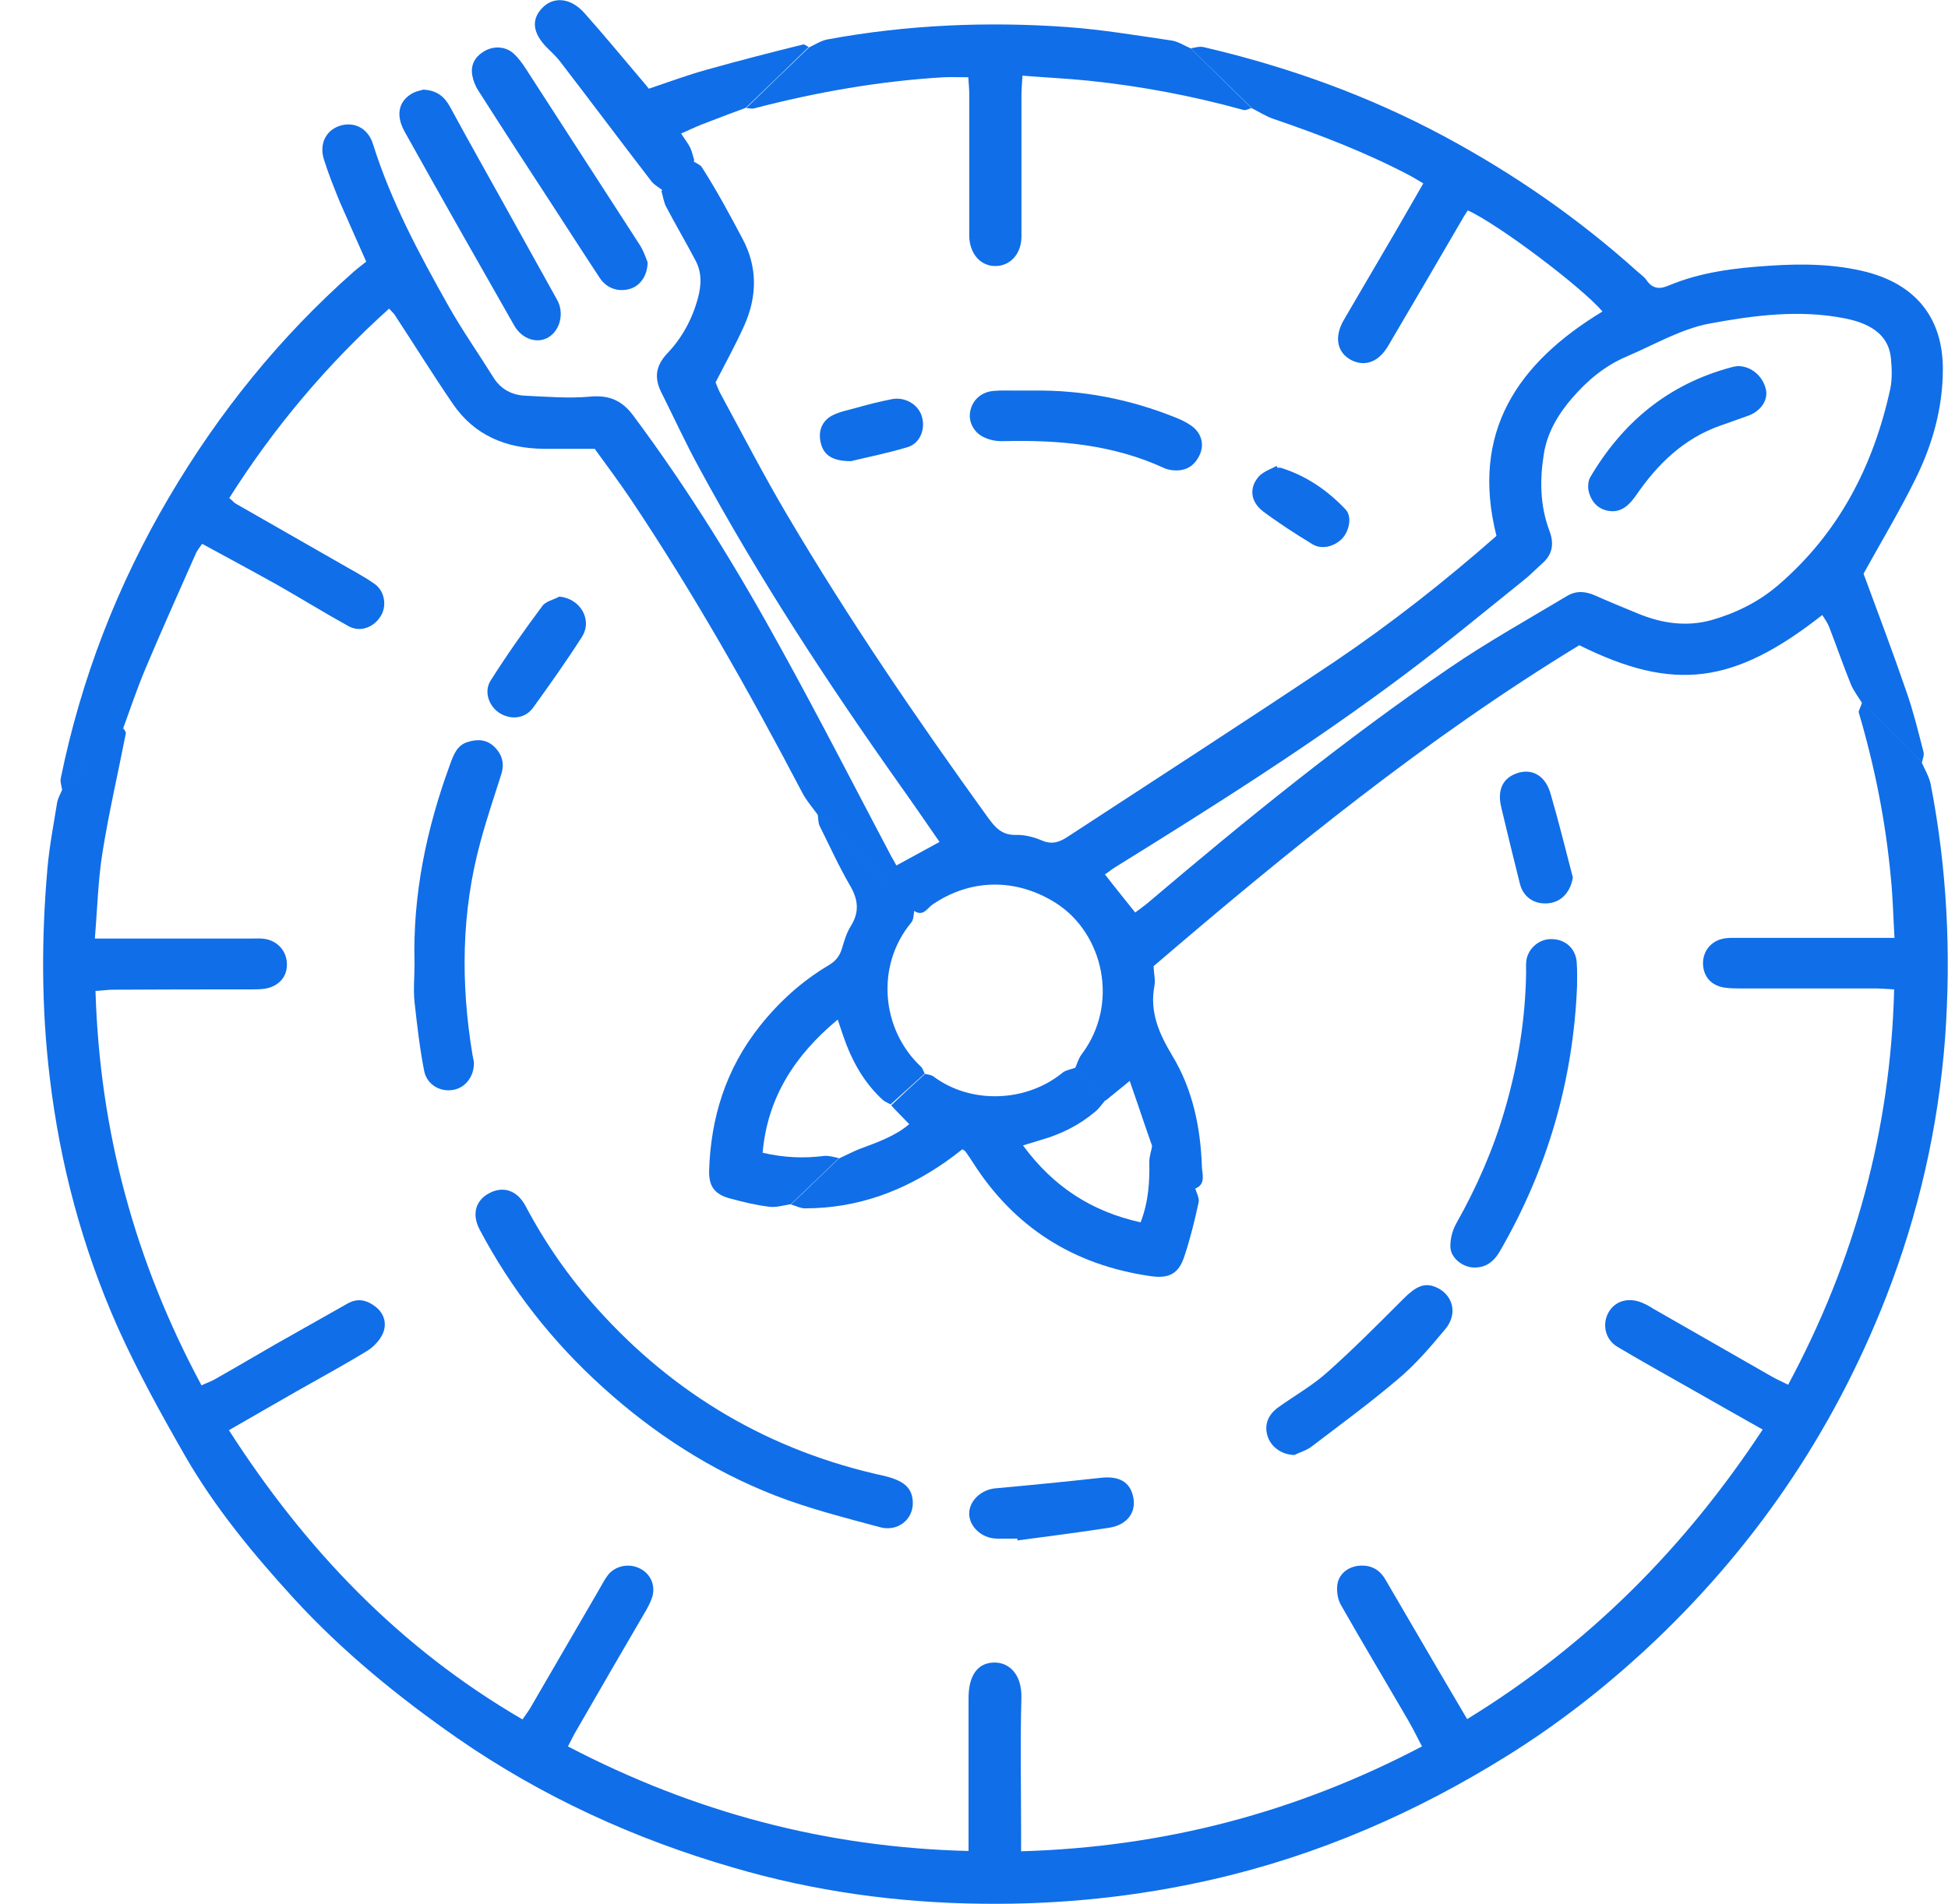 <svg width="45" height="44" viewBox="0 0 45 44" fill="none" xmlns="http://www.w3.org/2000/svg">
<path d="M27.504 1.117C27.601 1.103 27.705 1.066 27.802 1.088C29.753 1.543 31.614 2.211 33.378 3.159C34.986 4.025 36.468 5.053 37.823 6.272C37.897 6.338 37.987 6.397 38.039 6.478C38.18 6.683 38.352 6.683 38.553 6.595C39.29 6.287 40.079 6.191 40.875 6.14C41.627 6.089 42.387 6.096 43.131 6.287C44.27 6.588 44.881 7.359 44.881 8.527C44.881 9.422 44.642 10.274 44.248 11.067C43.883 11.809 43.451 12.528 43.049 13.255C43.377 14.144 43.727 15.069 44.047 16.002C44.203 16.45 44.315 16.912 44.434 17.375C44.456 17.448 44.412 17.537 44.397 17.625C44.307 17.529 44.218 17.426 44.121 17.331C43.757 16.971 43.384 16.611 43.02 16.252C42.93 16.105 42.826 15.972 42.759 15.818C42.58 15.378 42.424 14.922 42.253 14.482C42.215 14.386 42.156 14.306 42.096 14.21C40.056 15.811 38.672 15.995 36.483 14.908C32.961 17.052 29.767 19.651 26.648 22.324C26.655 22.5 26.693 22.64 26.67 22.765C26.551 23.382 26.774 23.881 27.087 24.402C27.556 25.181 27.735 26.062 27.765 26.965C27.772 27.134 27.861 27.362 27.608 27.464C27.281 27.141 26.946 26.818 26.618 26.488C26.566 26.341 26.514 26.194 26.462 26.04C26.343 25.687 26.224 25.342 26.097 24.975C25.874 25.159 25.702 25.298 25.539 25.43C25.3 25.181 25.07 24.938 24.831 24.689C24.884 24.579 24.913 24.454 24.988 24.358C25.866 23.191 25.486 21.568 24.4 20.87C23.491 20.29 22.434 20.29 21.541 20.9C21.422 20.98 21.332 21.179 21.131 21.054C20.923 20.848 20.714 20.643 20.506 20.437C19.97 19.901 19.434 19.372 18.898 18.836C18.771 18.66 18.622 18.491 18.525 18.3C17.312 15.987 16.031 13.718 14.572 11.537C14.304 11.141 14.021 10.759 13.738 10.37C13.329 10.37 12.949 10.37 12.562 10.37C11.691 10.362 10.961 10.061 10.463 9.334C10.001 8.659 9.569 7.961 9.115 7.271C9.085 7.227 9.04 7.19 8.988 7.131C7.544 8.431 6.323 9.885 5.296 11.508C5.363 11.559 5.4 11.611 5.452 11.64C6.241 12.095 7.038 12.543 7.827 12.998C8.102 13.16 8.393 13.307 8.653 13.491C8.892 13.659 8.944 14.012 8.787 14.247C8.624 14.504 8.311 14.614 8.05 14.467C7.492 14.159 6.948 13.821 6.39 13.505C5.824 13.189 5.251 12.881 4.67 12.565C4.611 12.653 4.559 12.712 4.529 12.778C4.134 13.674 3.732 14.563 3.353 15.466C3.159 15.928 3.003 16.398 2.831 16.868C2.362 17.324 1.901 17.786 1.432 18.241C1.424 18.161 1.387 18.065 1.402 17.992C1.871 15.686 2.712 13.512 3.911 11.478C5.057 9.533 6.465 7.785 8.169 6.28C8.259 6.199 8.363 6.125 8.46 6.045C8.244 5.553 8.043 5.112 7.849 4.664C7.715 4.334 7.581 4.003 7.477 3.665C7.373 3.306 7.544 2.997 7.864 2.902C8.192 2.806 8.504 2.968 8.616 3.328C9.033 4.657 9.688 5.876 10.366 7.08C10.686 7.645 11.058 8.174 11.401 8.725C11.572 8.996 11.825 9.129 12.138 9.143C12.629 9.165 13.128 9.209 13.619 9.165C14.073 9.121 14.371 9.253 14.632 9.606C15.912 11.324 17.029 13.138 18.056 15.011C18.927 16.589 19.746 18.19 20.588 19.784C20.625 19.85 20.662 19.908 20.707 19.997C21.034 19.82 21.355 19.644 21.704 19.453C21.384 18.991 21.072 18.535 20.752 18.087C19.091 15.738 17.52 13.336 16.151 10.81C15.838 10.238 15.57 9.65 15.279 9.07C15.108 8.732 15.145 8.453 15.413 8.167C15.756 7.807 15.987 7.381 16.121 6.896C16.203 6.588 16.218 6.294 16.061 6.008C15.845 5.597 15.607 5.193 15.391 4.782C15.332 4.671 15.317 4.539 15.279 4.414C15.518 4.179 15.756 3.952 16.002 3.717C16.076 3.768 16.18 3.805 16.218 3.871C16.56 4.407 16.858 4.958 17.148 5.508C17.506 6.169 17.491 6.852 17.193 7.521C16.999 7.954 16.768 8.372 16.53 8.835C16.552 8.886 16.59 8.996 16.642 9.092C17.148 10.024 17.64 10.979 18.183 11.897C19.605 14.306 21.183 16.619 22.821 18.888C22.985 19.115 23.141 19.299 23.469 19.291C23.67 19.284 23.893 19.343 24.079 19.424C24.31 19.519 24.481 19.453 24.66 19.336C26.715 17.992 28.777 16.663 30.817 15.297C32.135 14.408 33.386 13.424 34.569 12.382C33.966 9.988 35.053 8.387 37.019 7.197C36.528 6.625 34.599 5.171 33.907 4.862C33.87 4.921 33.825 4.98 33.795 5.039C33.222 6.022 32.649 7.006 32.068 7.99C31.845 8.372 31.524 8.482 31.204 8.314C30.884 8.137 30.817 7.785 31.041 7.396C31.361 6.845 31.688 6.294 32.008 5.743C32.299 5.251 32.582 4.752 32.879 4.238C32.753 4.165 32.663 4.106 32.567 4.055C31.562 3.526 30.497 3.115 29.418 2.747C29.246 2.689 29.09 2.586 28.926 2.505C28.442 2.035 27.973 1.573 27.504 1.117ZM26.224 21.083C26.32 21.01 26.417 20.944 26.514 20.863C28.762 18.954 31.048 17.096 33.49 15.429C34.361 14.834 35.292 14.313 36.2 13.77C36.408 13.645 36.617 13.659 36.84 13.755C37.168 13.902 37.495 14.034 37.83 14.173C38.381 14.401 38.947 14.489 39.535 14.328C40.101 14.166 40.622 13.909 41.069 13.527C42.483 12.316 43.28 10.759 43.667 8.982C43.712 8.761 43.705 8.519 43.682 8.284C43.638 7.792 43.288 7.491 42.632 7.359C41.575 7.146 40.518 7.286 39.491 7.476C38.828 7.601 38.21 7.968 37.57 8.24C37.071 8.453 36.669 8.791 36.319 9.195C35.999 9.569 35.746 9.98 35.664 10.487C35.567 11.089 35.575 11.677 35.79 12.257C35.895 12.528 35.88 12.786 35.649 12.998C35.485 13.145 35.329 13.307 35.158 13.439C34.272 14.151 33.401 14.871 32.492 15.554C30.333 17.177 28.055 18.616 25.755 20.041C25.673 20.092 25.606 20.151 25.524 20.202C25.762 20.511 25.985 20.782 26.224 21.083Z" fill="#106EE8"/>
<path d="M43.012 16.236C43.377 16.596 43.749 16.956 44.114 17.316C44.211 17.411 44.3 17.514 44.389 17.61C44.464 17.778 44.56 17.94 44.598 18.109C44.977 20.055 45.074 22.008 44.933 23.983C44.776 26.047 44.322 28.037 43.57 29.968C42.342 33.111 40.48 35.835 37.986 38.141C37.004 39.044 35.954 39.859 34.822 40.564C32.715 41.879 30.459 42.862 28.032 43.42C26.276 43.824 24.496 44.008 22.687 43.986C20.729 43.964 18.808 43.7 16.932 43.149C14.654 42.488 12.517 41.511 10.566 40.16C9.197 39.206 7.909 38.156 6.784 36.929C5.846 35.901 4.96 34.829 4.268 33.625C3.717 32.663 3.174 31.679 2.719 30.666C1.9 28.822 1.387 26.898 1.149 24.894C0.955 23.286 0.955 21.67 1.096 20.062C1.141 19.555 1.238 19.049 1.32 18.542C1.342 18.425 1.409 18.322 1.454 18.204C1.923 17.749 2.384 17.286 2.853 16.831C2.876 16.868 2.913 16.912 2.906 16.949C2.727 17.859 2.518 18.762 2.37 19.68C2.265 20.326 2.25 20.987 2.191 21.685C2.392 21.685 2.541 21.685 2.682 21.685C3.725 21.685 4.767 21.685 5.809 21.685C5.906 21.685 6.01 21.678 6.107 21.692C6.412 21.736 6.621 21.971 6.628 22.272C6.636 22.573 6.434 22.794 6.114 22.845C6.003 22.86 5.891 22.86 5.779 22.86C4.722 22.86 3.672 22.86 2.615 22.867C2.489 22.867 2.355 22.889 2.206 22.896C2.303 26.149 3.121 29.153 4.655 32.009C4.797 31.943 4.908 31.907 5.013 31.84C5.467 31.583 5.913 31.319 6.36 31.062C6.918 30.746 7.477 30.431 8.035 30.115C8.273 29.983 8.489 30.041 8.69 30.203C8.884 30.364 8.936 30.592 8.847 30.805C8.78 30.959 8.638 31.113 8.497 31.202C7.961 31.532 7.402 31.833 6.859 32.142C6.345 32.435 5.839 32.729 5.288 33.045C7.052 35.791 9.226 38.075 12.07 39.727C12.145 39.617 12.197 39.551 12.242 39.477C12.778 38.552 13.314 37.634 13.85 36.709C13.909 36.606 13.969 36.489 14.043 36.393C14.214 36.173 14.535 36.114 14.78 36.239C15.019 36.356 15.145 36.614 15.071 36.885C15.041 36.988 14.989 37.091 14.937 37.186C14.393 38.119 13.85 39.051 13.314 39.984C13.247 40.094 13.195 40.212 13.12 40.351C16.031 41.871 19.084 42.686 22.374 42.767C22.374 42.605 22.374 42.503 22.374 42.392C22.374 41.342 22.374 40.285 22.374 39.235C22.374 38.714 22.583 38.42 22.962 38.413C23.297 38.405 23.61 38.669 23.595 39.235C23.566 40.263 23.588 41.291 23.588 42.319C23.588 42.459 23.588 42.605 23.588 42.774C26.901 42.679 29.953 41.871 32.849 40.351C32.708 40.079 32.596 39.852 32.462 39.632C31.971 38.787 31.465 37.943 30.981 37.091C30.906 36.966 30.877 36.79 30.891 36.636C30.914 36.386 31.115 36.217 31.36 36.18C31.651 36.144 31.867 36.254 32.008 36.503C32.373 37.127 32.738 37.752 33.102 38.376C33.363 38.816 33.616 39.257 33.892 39.72C36.706 37.994 38.925 35.754 40.719 33.03C40.138 32.7 39.609 32.406 39.073 32.097C38.508 31.774 37.934 31.459 37.368 31.121C37.078 30.952 37.004 30.592 37.16 30.32C37.309 30.056 37.622 29.968 37.934 30.1C38.024 30.137 38.113 30.188 38.195 30.24C39.103 30.761 40.019 31.282 40.927 31.804C41.039 31.87 41.166 31.921 41.307 31.995C42.848 29.123 43.674 26.113 43.756 22.86C43.585 22.852 43.451 22.838 43.317 22.838C42.29 22.838 41.255 22.838 40.227 22.838C40.093 22.838 39.952 22.838 39.818 22.816C39.528 22.764 39.356 22.566 39.341 22.287C39.327 22.001 39.505 21.758 39.788 21.692C39.907 21.663 40.034 21.67 40.16 21.67C41.218 21.67 42.267 21.67 43.325 21.67C43.459 21.67 43.585 21.67 43.764 21.67C43.734 21.178 43.727 20.745 43.682 20.304C43.563 18.997 43.31 17.72 42.937 16.457C42.937 16.413 42.989 16.324 43.012 16.236Z" fill="#106EE8"/>
<path d="M27.505 1.117C27.974 1.579 28.443 2.035 28.912 2.497C28.852 2.512 28.778 2.556 28.726 2.541C27.557 2.218 26.366 1.991 25.16 1.866C24.661 1.814 24.155 1.792 23.619 1.748C23.611 1.932 23.596 2.064 23.596 2.196C23.596 3.283 23.596 4.37 23.596 5.464C23.596 5.875 23.328 6.154 22.978 6.147C22.643 6.139 22.405 5.86 22.39 5.471C22.39 5.42 22.39 5.376 22.39 5.324C22.39 4.274 22.39 3.224 22.39 2.167C22.39 2.042 22.375 1.91 22.368 1.785C22.145 1.785 21.973 1.778 21.802 1.785C20.313 1.873 18.854 2.13 17.417 2.505C17.365 2.519 17.298 2.497 17.238 2.497C17.722 2.027 18.206 1.557 18.69 1.095C18.831 1.029 18.965 0.94 19.114 0.911C20.946 0.573 22.8 0.493 24.654 0.625C25.45 0.683 26.247 0.816 27.043 0.933C27.2 0.948 27.349 1.051 27.505 1.117Z" fill="#106EE8"/>
<path d="M18.682 1.087C18.198 1.557 17.714 2.027 17.23 2.49C16.888 2.615 16.546 2.747 16.203 2.879C16.054 2.938 15.905 3.011 15.734 3.085C15.823 3.224 15.89 3.305 15.942 3.408C15.987 3.503 16.009 3.606 16.039 3.709C15.801 3.944 15.563 4.171 15.317 4.406C15.22 4.326 15.101 4.267 15.034 4.171C14.334 3.261 13.642 2.336 12.942 1.425C12.853 1.308 12.741 1.205 12.637 1.102C12.302 0.764 12.265 0.448 12.533 0.177C12.793 -0.088 13.188 -0.051 13.501 0.302C13.925 0.779 14.334 1.271 14.744 1.756C14.826 1.851 14.9 1.939 14.989 2.049C15.444 1.895 15.883 1.734 16.33 1.609C17.067 1.403 17.804 1.212 18.548 1.029C18.578 1.014 18.637 1.065 18.682 1.087Z" fill="#106EE8"/>
<path d="M14.96 6.059C14.96 6.367 14.789 6.595 14.573 6.668C14.312 6.756 14.022 6.676 13.858 6.426C13.508 5.897 13.165 5.361 12.816 4.825C12.227 3.922 11.639 3.019 11.059 2.108C10.984 1.998 10.932 1.866 10.91 1.741C10.865 1.484 10.984 1.293 11.215 1.168C11.416 1.058 11.691 1.073 11.87 1.242C11.974 1.337 12.064 1.462 12.146 1.587C13.024 2.945 13.903 4.304 14.781 5.662C14.87 5.802 14.922 5.963 14.96 6.059Z" fill="#106EE8"/>
<path d="M9.779 2.071C10.099 2.086 10.27 2.24 10.396 2.468C10.828 3.268 11.275 4.054 11.714 4.847C12.101 5.537 12.481 6.235 12.868 6.925C13.04 7.226 12.943 7.637 12.66 7.799C12.407 7.946 12.057 7.836 11.878 7.52C11.029 6.029 10.181 4.539 9.347 3.041C9.123 2.637 9.22 2.306 9.563 2.137C9.645 2.101 9.734 2.086 9.779 2.071Z" fill="#106EE8"/>
<path d="M21.369 24.812C21.436 24.827 21.51 24.834 21.562 24.871C22.426 25.517 23.706 25.473 24.548 24.783C24.622 24.724 24.734 24.71 24.831 24.673C25.069 24.922 25.3 25.165 25.538 25.415C25.463 25.503 25.396 25.605 25.307 25.679C24.935 25.995 24.51 26.208 24.041 26.34C23.915 26.377 23.796 26.413 23.632 26.465C24.332 27.419 25.218 27.992 26.349 28.242C26.535 27.757 26.558 27.302 26.55 26.839C26.55 26.714 26.595 26.597 26.617 26.472C26.945 26.795 27.28 27.118 27.608 27.449C27.637 27.559 27.712 27.683 27.689 27.779C27.6 28.198 27.496 28.616 27.362 29.02C27.228 29.439 26.997 29.549 26.565 29.483C24.793 29.226 23.423 28.352 22.471 26.854C22.418 26.773 22.366 26.692 22.307 26.611C22.292 26.589 22.27 26.582 22.232 26.553C22.113 26.648 21.987 26.744 21.852 26.839C20.877 27.522 19.805 27.919 18.599 27.919C18.487 27.919 18.383 27.86 18.271 27.83C18.644 27.478 19.009 27.118 19.381 26.766C19.545 26.692 19.708 26.604 19.88 26.538C20.274 26.391 20.676 26.252 21.004 25.973C20.848 25.811 20.713 25.679 20.587 25.539C20.848 25.29 21.108 25.047 21.369 24.812Z" fill="#106EE8"/>
<path d="M19.381 26.759C19.009 27.111 18.644 27.471 18.272 27.823C18.108 27.846 17.937 27.904 17.773 27.882C17.468 27.846 17.163 27.772 16.865 27.691C16.515 27.596 16.374 27.42 16.381 27.052C16.418 25.826 16.768 24.695 17.55 23.711C17.997 23.146 18.525 22.669 19.143 22.302C19.307 22.206 19.396 22.088 19.448 21.92C19.501 21.743 19.553 21.56 19.649 21.406C19.858 21.075 19.828 20.789 19.635 20.458C19.374 20.01 19.166 19.548 18.935 19.085C18.898 19.004 18.905 18.909 18.89 18.814C19.426 19.349 19.962 19.878 20.498 20.414C20.707 20.62 20.915 20.826 21.124 21.031C21.101 21.127 21.109 21.251 21.049 21.317C20.223 22.316 20.357 23.792 21.28 24.651C21.317 24.688 21.332 24.754 21.362 24.805C21.101 25.04 20.833 25.283 20.573 25.518C20.513 25.481 20.446 25.459 20.394 25.415C19.947 25.004 19.672 24.497 19.478 23.932C19.441 23.822 19.404 23.711 19.352 23.557C18.354 24.387 17.729 25.363 17.617 26.634C18.116 26.751 18.577 26.766 19.046 26.707C19.158 26.7 19.277 26.737 19.381 26.759Z" fill="#106EE8"/>
<path d="M21.087 34.719C21.094 35.108 20.737 35.402 20.32 35.284C19.508 35.064 18.689 34.858 17.915 34.557C16.426 33.977 15.101 33.118 13.925 32.053C12.763 31.003 11.81 29.791 11.081 28.411C10.894 28.058 10.984 27.735 11.304 27.567C11.624 27.398 11.944 27.5 12.138 27.86C12.592 28.719 13.143 29.512 13.798 30.239C15.585 32.229 17.796 33.529 20.431 34.102C20.886 34.212 21.079 34.381 21.087 34.719Z" fill="#106EE8"/>
<path d="M9.576 22.272C9.531 20.678 9.851 19.144 10.402 17.646C10.477 17.44 10.559 17.22 10.797 17.146C11.02 17.073 11.243 17.08 11.422 17.257C11.601 17.433 11.66 17.646 11.578 17.895C11.415 18.409 11.243 18.916 11.102 19.438C10.655 21.068 10.64 22.72 10.916 24.379C10.923 24.431 10.938 24.475 10.946 24.526C10.968 24.842 10.767 25.128 10.477 25.18C10.179 25.239 9.866 25.07 9.799 24.747C9.695 24.218 9.635 23.682 9.576 23.153C9.546 22.859 9.576 22.558 9.576 22.272Z" fill="#106EE8"/>
<path d="M36.431 22.786C36.341 24.974 35.746 27.015 34.644 28.917C34.502 29.159 34.309 29.306 34.011 29.284C33.773 29.262 33.52 29.064 33.505 28.822C33.497 28.638 33.549 28.433 33.639 28.271C34.115 27.427 34.502 26.545 34.77 25.613C35.068 24.585 35.239 23.542 35.254 22.47C35.254 22.374 35.247 22.272 35.262 22.176C35.314 21.89 35.582 21.677 35.872 21.699C36.177 21.713 36.401 21.927 36.423 22.235C36.438 22.419 36.431 22.602 36.431 22.786Z" fill="#106EE8"/>
<path d="M29.901 33.618C29.595 33.611 29.357 33.42 29.283 33.185C29.201 32.935 29.283 32.693 29.528 32.517C29.908 32.245 30.325 32.01 30.667 31.701C31.27 31.165 31.844 30.585 32.417 30.012C32.7 29.726 32.901 29.631 33.154 29.733C33.556 29.895 33.69 30.343 33.392 30.703C33.057 31.107 32.707 31.518 32.305 31.856C31.65 32.414 30.958 32.92 30.273 33.442C30.139 33.53 29.983 33.574 29.901 33.618Z" fill="#106EE8"/>
<path d="M23.498 35.549C23.334 35.549 23.178 35.556 23.014 35.549C22.672 35.541 22.381 35.262 22.389 34.961C22.396 34.667 22.672 34.418 22.992 34.388C23.803 34.315 24.615 34.234 25.419 34.146C25.843 34.095 26.104 34.234 26.178 34.587C26.253 34.939 26.044 35.233 25.62 35.299C24.913 35.409 24.205 35.497 23.498 35.593C23.506 35.578 23.506 35.563 23.498 35.549Z" fill="#106EE8"/>
<path d="M36.334 20.274C36.282 20.598 36.081 20.833 35.783 20.869C35.455 20.906 35.195 20.737 35.113 20.429C34.964 19.841 34.822 19.247 34.681 18.659C34.577 18.233 34.726 17.954 35.09 17.851C35.418 17.763 35.708 17.939 35.82 18.343C36.006 18.975 36.163 19.621 36.334 20.274Z" fill="#106EE8"/>
<path d="M12.921 13.784C13.405 13.828 13.695 14.32 13.442 14.717C13.085 15.275 12.705 15.811 12.318 16.347C12.139 16.597 11.826 16.641 11.558 16.486C11.305 16.34 11.164 15.987 11.335 15.723C11.707 15.135 12.109 14.563 12.526 14.005C12.601 13.894 12.787 13.858 12.921 13.784Z" fill="#106EE8"/>
<path d="M23.88 9.024C25.011 9.01 26.098 9.223 27.141 9.641C27.275 9.693 27.416 9.759 27.535 9.847C27.759 10.016 27.818 10.265 27.721 10.493C27.602 10.765 27.394 10.889 27.111 10.867C27.036 10.86 26.962 10.845 26.895 10.816C25.719 10.273 24.468 10.162 23.195 10.192C23.053 10.199 22.897 10.177 22.763 10.118C22.502 10.016 22.361 9.744 22.413 9.502C22.465 9.237 22.674 9.054 22.956 9.032C23.12 9.017 23.277 9.024 23.441 9.024C23.582 9.024 23.731 9.024 23.88 9.024Z" fill="#106EE8"/>
<path d="M29.513 10.809C29.536 10.809 29.566 10.801 29.588 10.809C30.176 10.992 30.667 11.33 31.084 11.771C31.241 11.94 31.166 12.277 31.002 12.446C30.824 12.63 30.533 12.703 30.325 12.578C29.938 12.343 29.551 12.094 29.186 11.822C28.873 11.587 28.851 11.249 29.096 10.992C29.201 10.889 29.357 10.838 29.491 10.765C29.498 10.779 29.506 10.794 29.513 10.809Z" fill="#106EE8"/>
<path d="M19.656 10.655C19.239 10.655 19.046 10.522 18.971 10.273C18.889 10.001 18.964 9.744 19.217 9.604C19.396 9.509 19.611 9.472 19.812 9.414C20.073 9.34 20.341 9.274 20.602 9.223C20.892 9.164 21.197 9.333 21.287 9.597C21.391 9.891 21.264 10.243 20.966 10.331C20.505 10.471 20.021 10.566 19.656 10.655Z" fill="#106EE8"/>
<path d="M40.147 8.459C40.459 8.459 40.727 8.694 40.794 9.002C40.847 9.237 40.683 9.487 40.407 9.597C40.191 9.678 39.968 9.751 39.745 9.832C38.889 10.133 38.285 10.728 37.787 11.455C37.638 11.668 37.452 11.844 37.184 11.807C36.931 11.778 36.759 11.602 36.7 11.352C36.677 11.257 36.685 11.124 36.73 11.036C37.474 9.766 38.531 8.878 39.99 8.488C40.05 8.466 40.109 8.466 40.147 8.459Z" fill="#106EE8"/>
</svg>
